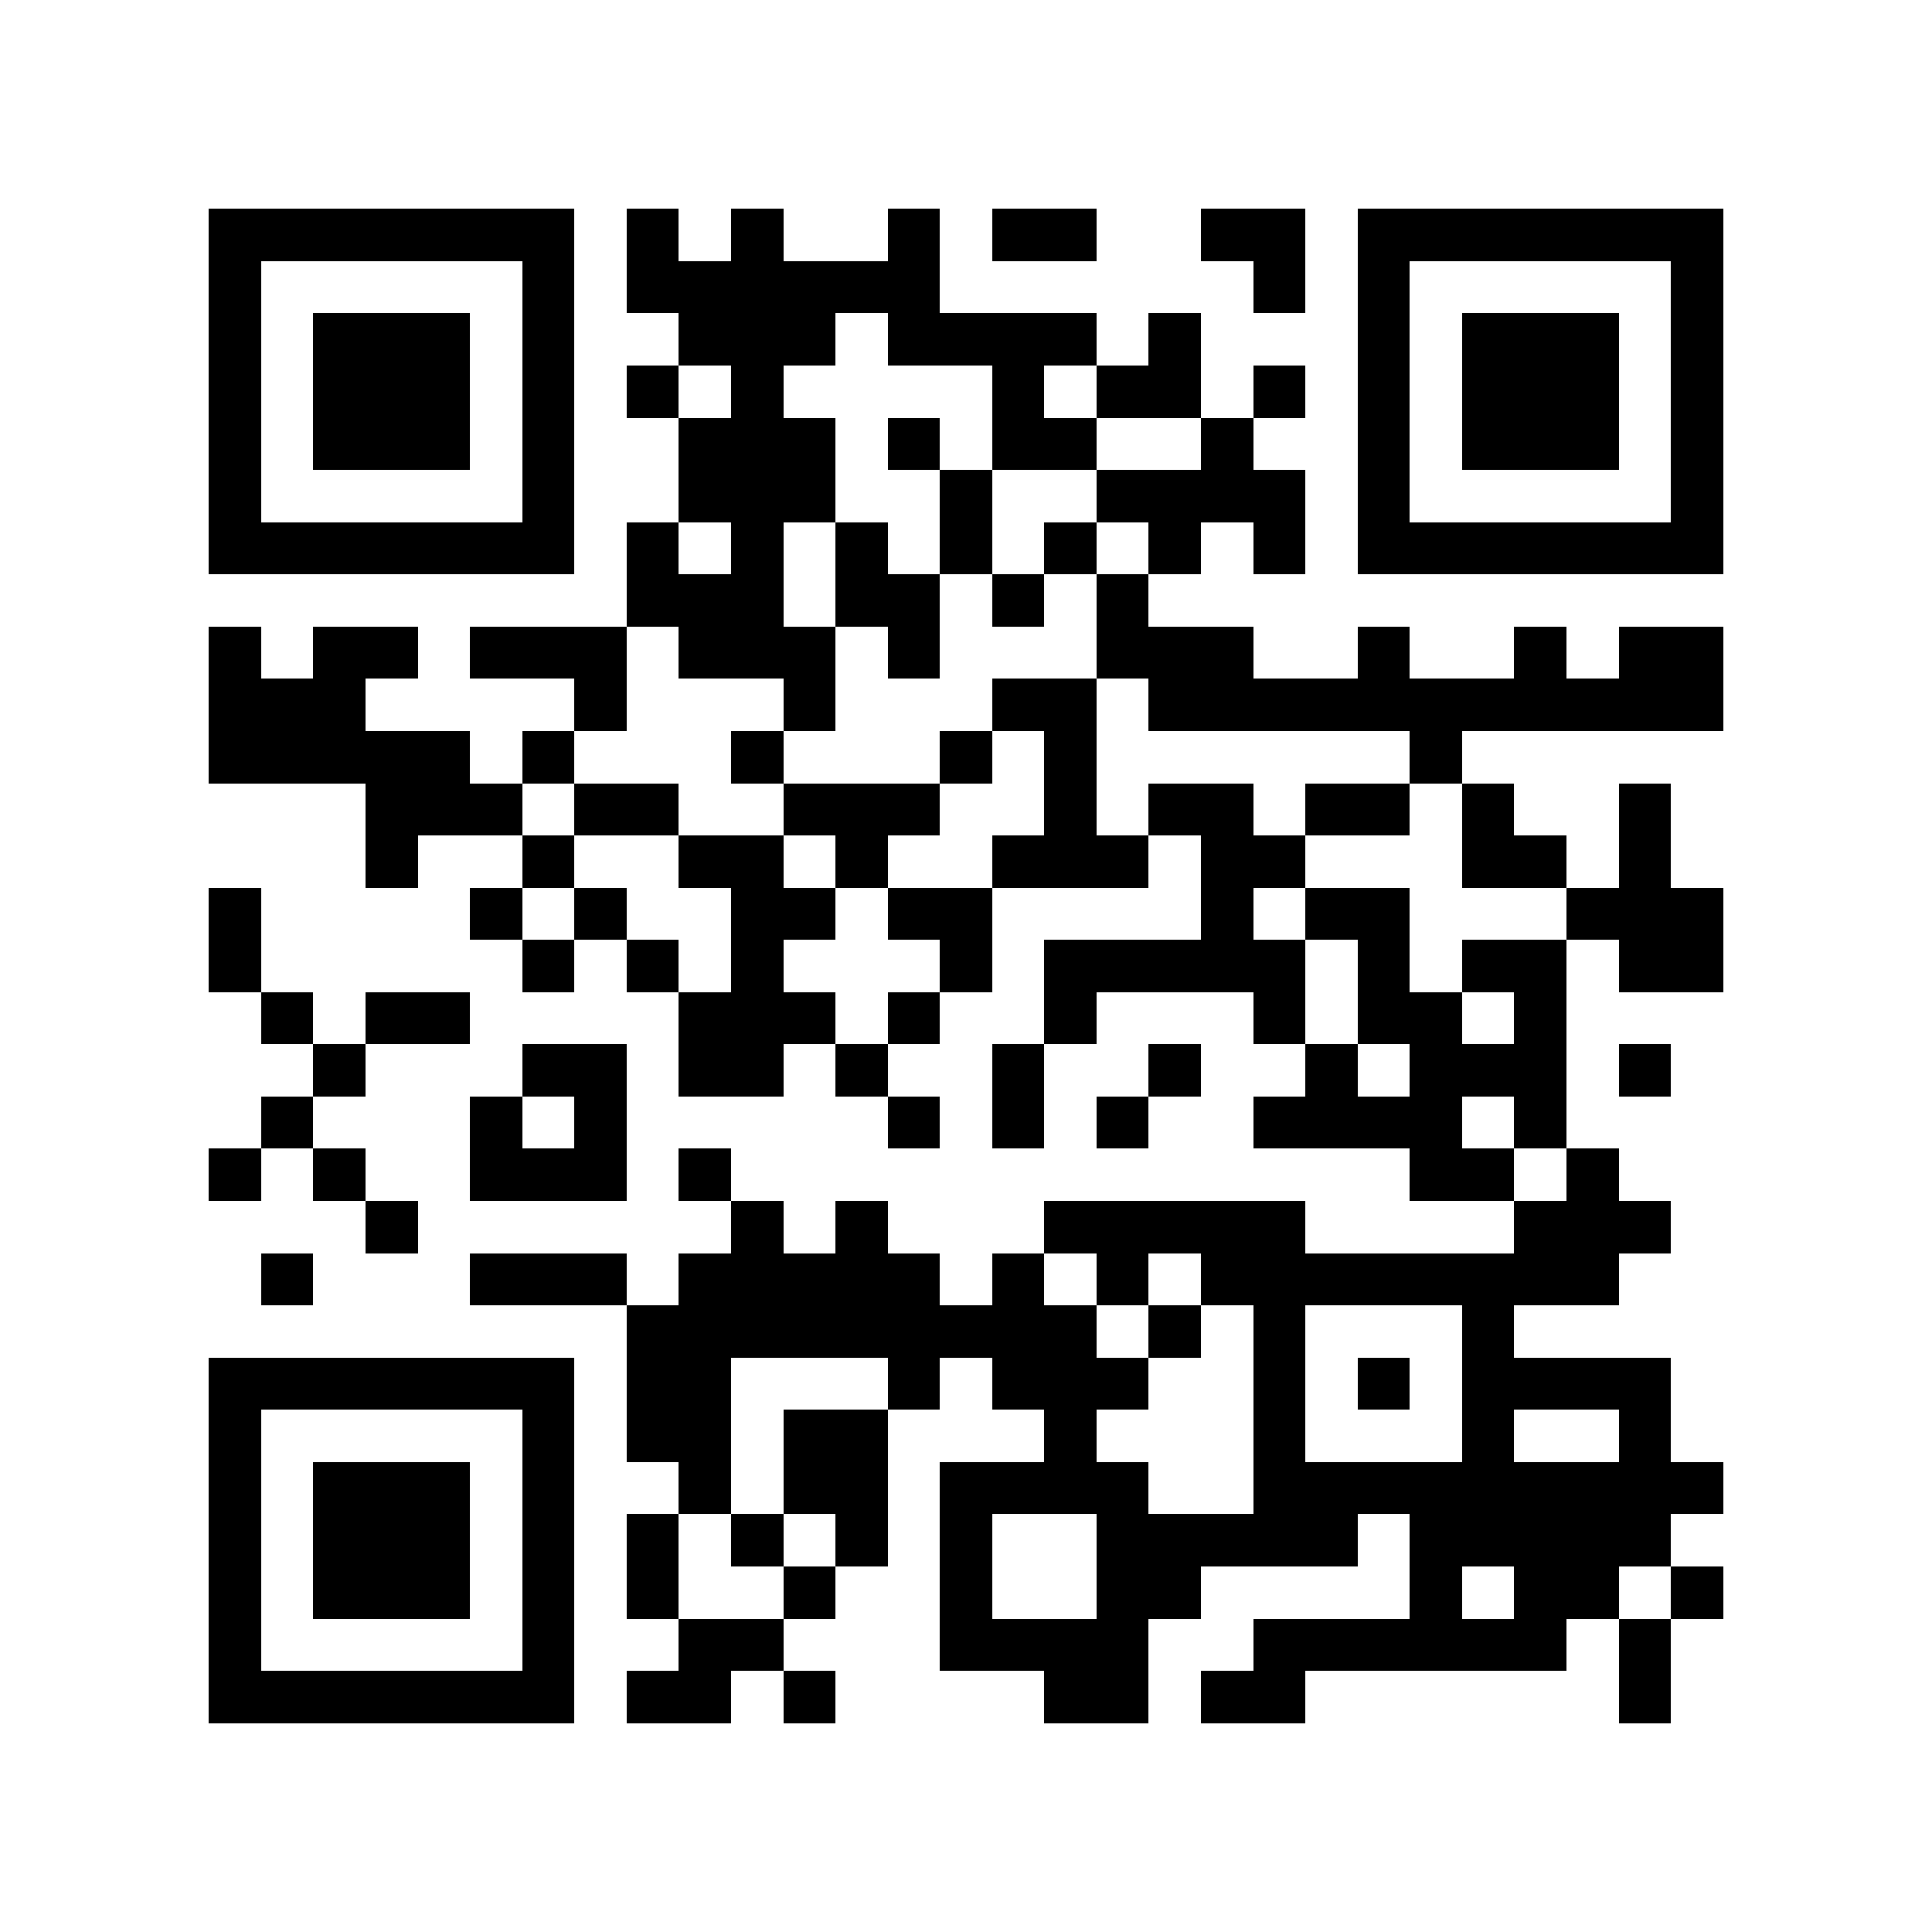 <?xml version="1.0" encoding="utf-8"?><!DOCTYPE svg PUBLIC "-//W3C//DTD SVG 1.1//EN" "http://www.w3.org/Graphics/SVG/1.1/DTD/svg11.dtd"><svg xmlns="http://www.w3.org/2000/svg" viewBox="0 0 37 37" shape-rendering="crispEdges"><path fill="#ffffff" d="M0 0h37v37H0z"/><path stroke="#000000" d="M4 4.5h7m1 0h1m1 0h1m2 0h1m1 0h2m2 0h2m1 0h7M4 5.5h1m5 0h1m1 0h6m6 0h1m1 0h1m5 0h1M4 6.5h1m1 0h3m1 0h1m2 0h3m1 0h4m1 0h1m3 0h1m1 0h3m1 0h1M4 7.5h1m1 0h3m1 0h1m1 0h1m1 0h1m4 0h1m1 0h2m1 0h1m1 0h1m1 0h3m1 0h1M4 8.5h1m1 0h3m1 0h1m2 0h3m1 0h1m1 0h2m2 0h1m2 0h1m1 0h3m1 0h1M4 9.5h1m5 0h1m2 0h3m2 0h1m2 0h4m1 0h1m5 0h1M4 10.5h7m1 0h1m1 0h1m1 0h1m1 0h1m1 0h1m1 0h1m1 0h1m1 0h7M12 11.5h3m1 0h2m1 0h1m1 0h1M4 12.5h1m1 0h2m1 0h3m1 0h3m1 0h1m3 0h3m2 0h1m2 0h1m1 0h2M4 13.5h3m4 0h1m3 0h1m3 0h2m1 0h11M4 14.5h5m1 0h1m3 0h1m3 0h1m1 0h1m6 0h1M7 15.5h3m1 0h2m2 0h3m2 0h1m1 0h2m1 0h2m1 0h1m2 0h1M7 16.5h1m2 0h1m2 0h2m1 0h1m2 0h3m1 0h2m3 0h2m1 0h1M4 17.5h1m4 0h1m1 0h1m2 0h2m1 0h2m4 0h1m1 0h2m3 0h3M4 18.5h1m5 0h1m1 0h1m1 0h1m3 0h1m1 0h5m1 0h1m1 0h2m1 0h2M5 19.5h1m1 0h2m4 0h3m1 0h1m2 0h1m3 0h1m1 0h2m1 0h1M6 20.5h1m3 0h2m1 0h2m1 0h1m2 0h1m2 0h1m2 0h1m1 0h3m1 0h1M5 21.5h1m3 0h1m1 0h1m5 0h1m1 0h1m1 0h1m2 0h4m1 0h1M4 22.5h1m1 0h1m2 0h3m1 0h1m13 0h2m1 0h1M7 23.5h1m6 0h1m1 0h1m3 0h5m4 0h3M5 24.5h1m3 0h3m1 0h5m1 0h1m1 0h1m1 0h8M12 25.5h9m1 0h1m1 0h1m3 0h1M4 26.5h7m1 0h2m3 0h1m1 0h3m2 0h1m1 0h1m1 0h4M4 27.5h1m5 0h1m1 0h2m1 0h2m3 0h1m3 0h1m3 0h1m2 0h1M4 28.5h1m1 0h3m1 0h1m2 0h1m1 0h2m1 0h4m2 0h9M4 29.5h1m1 0h3m1 0h1m1 0h1m1 0h1m1 0h1m1 0h1m2 0h5m1 0h5M4 30.5h1m1 0h3m1 0h1m1 0h1m2 0h1m2 0h1m2 0h2m4 0h1m1 0h2m1 0h1M4 31.5h1m5 0h1m2 0h2m3 0h4m2 0h6m1 0h1M4 32.5h7m1 0h2m1 0h1m4 0h2m1 0h2m6 0h1"/></svg>
